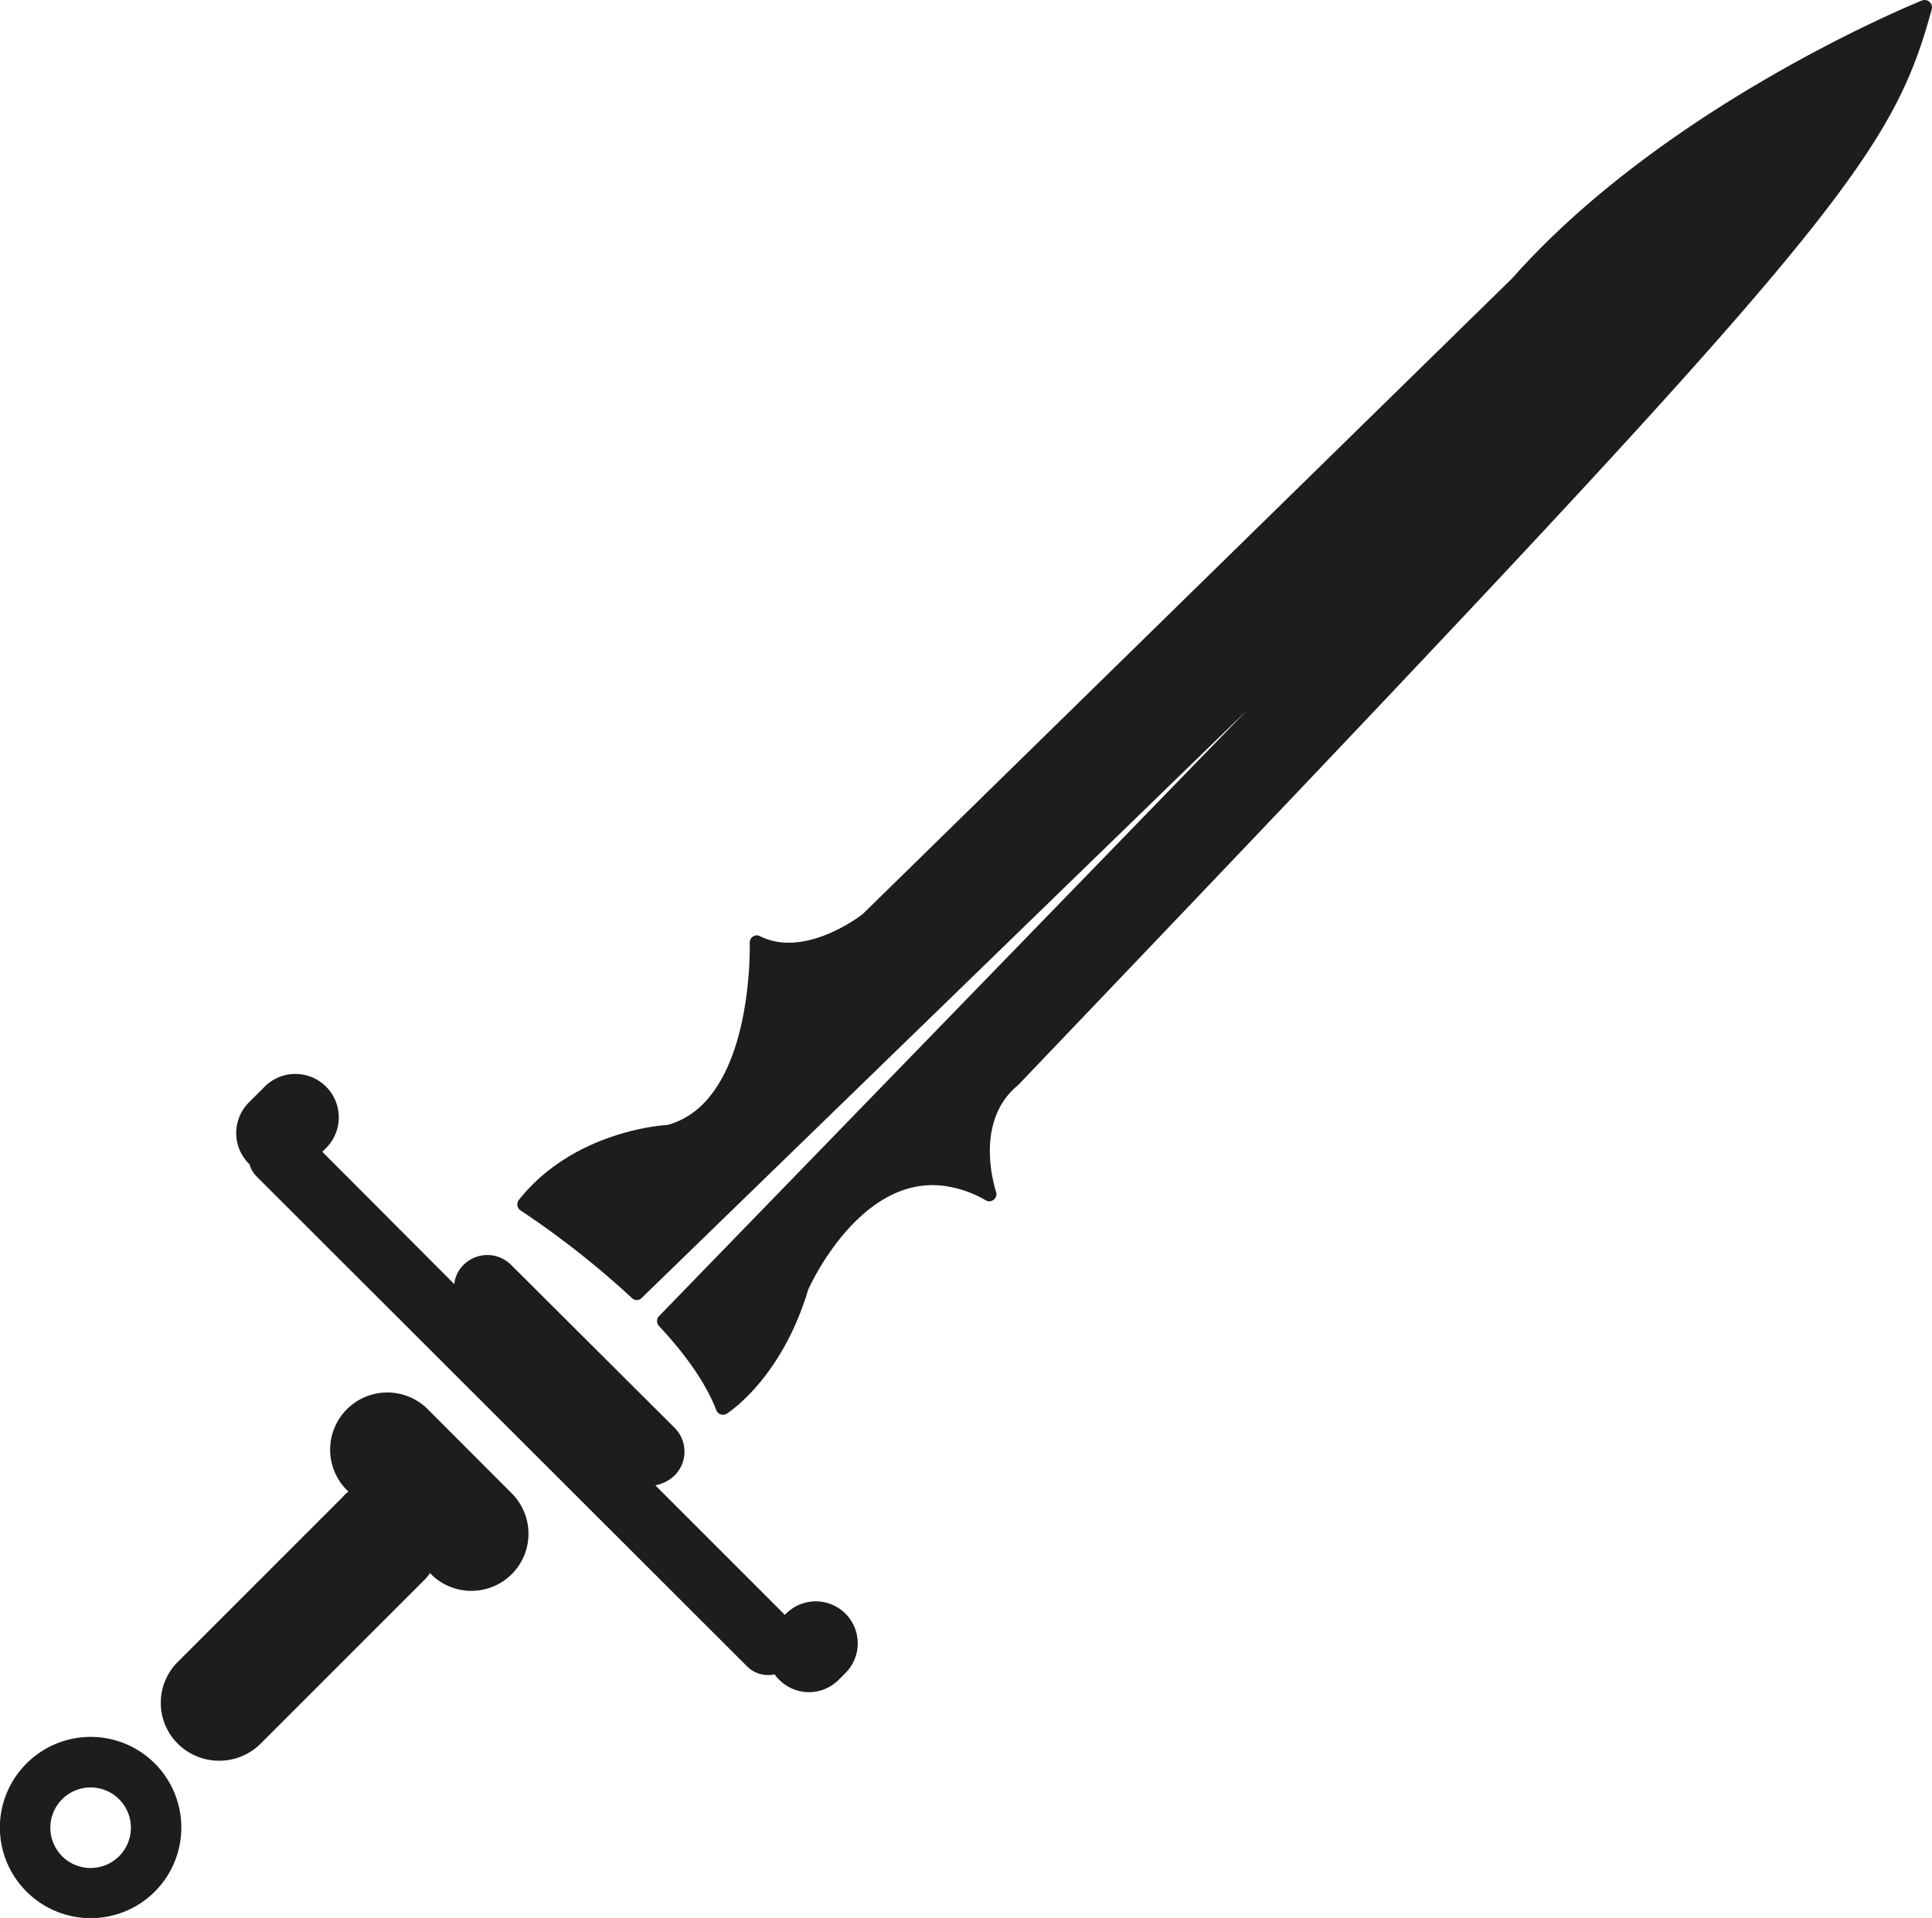 <svg xmlns="http://www.w3.org/2000/svg" viewBox="0 0 283.46 281.41"><defs><style>.cls-1{fill:#1d1d1b;}</style></defs><title>Dagger</title><g id="Dagger"><path class="cls-1" d="M3.89,277.54a13.3,13.3,0,1,0,0-18.79A13.25,13.25,0,0,0,3.89,277.54ZM17.48,264a5.91,5.91,0,1,1-8.37,0A5.91,5.91,0,0,1,17.48,264Z"/><path class="cls-1" d="M50.86,218.6l.26.26a5.24,5.24,0,0,0-.88.83L26.18,243.75a8.46,8.46,0,0,0-.12,12.07,8.63,8.63,0,0,0,12.2,0l24.07-24.07a7.78,7.78,0,0,0,.78-.94l.21.24a8.38,8.38,0,0,0,11.84-11.86L62.72,206.73A8.39,8.39,0,0,0,50.86,218.6Z"/><path class="cls-1" d="M36.54,170.77l.05,0a4,4,0,0,0,1,1.79l71.86,71.78a4.39,4.39,0,0,0,4.2,1.33,4.19,4.19,0,0,0,.69.81,6.15,6.15,0,0,0,8.7,0l1-1a6.16,6.16,0,1,0-8.71-8.72l-.18.18-19-19A5.66,5.66,0,0,0,99,216.46a4.93,4.93,0,0,0,0-6.94l-24-23.92a4.94,4.94,0,0,0-7,0,4.6,4.6,0,0,0-1.35,2.81L47.29,169l.35-.36a6.37,6.37,0,1,0-9-9l-2.1,2.09A6.37,6.37,0,0,0,36.54,170.77Z"/><path class="cls-1" d="M110,138.33c0,.23.63,23.31-12.1,26.74-.56,0-13.77.87-21.78,11a1.08,1.08,0,0,0-.2.83,1,1,0,0,0,.47.71,130.16,130.16,0,0,1,16.31,12.83,1,1,0,0,0,1.45,0L183,104.17,96.69,193.11a1.06,1.06,0,0,0,0,1.45c4.12,4.42,6.95,8.57,8.4,12.34a1.09,1.09,0,0,0,.65.63,1.14,1.14,0,0,0,.9-.11c.31-.21,8.05-5.21,11.93-18.18.07-.17,7.26-16.37,19.4-15.3a16.45,16.45,0,0,1,6.66,2.18,1,1,0,0,0,1.19-.12,1,1,0,0,0,.31-1.15c0-.11-3.48-10.14,3.25-15.64C268.4,34.6,277.17,24.28,283.43,1.33a1.06,1.06,0,0,0-.28-1,.08.08,0,0,0,0,0A1.06,1.06,0,0,0,282,.07c-.37.15-37.36,15.06-60.12,40.75l-95.33,93.32c-.07.05-5.9,4.64-11.76,4.14a9.21,9.21,0,0,1-3.31-.93,1,1,0,0,0-1,.06A1.06,1.06,0,0,0,110,138.33Z"/></g></svg>